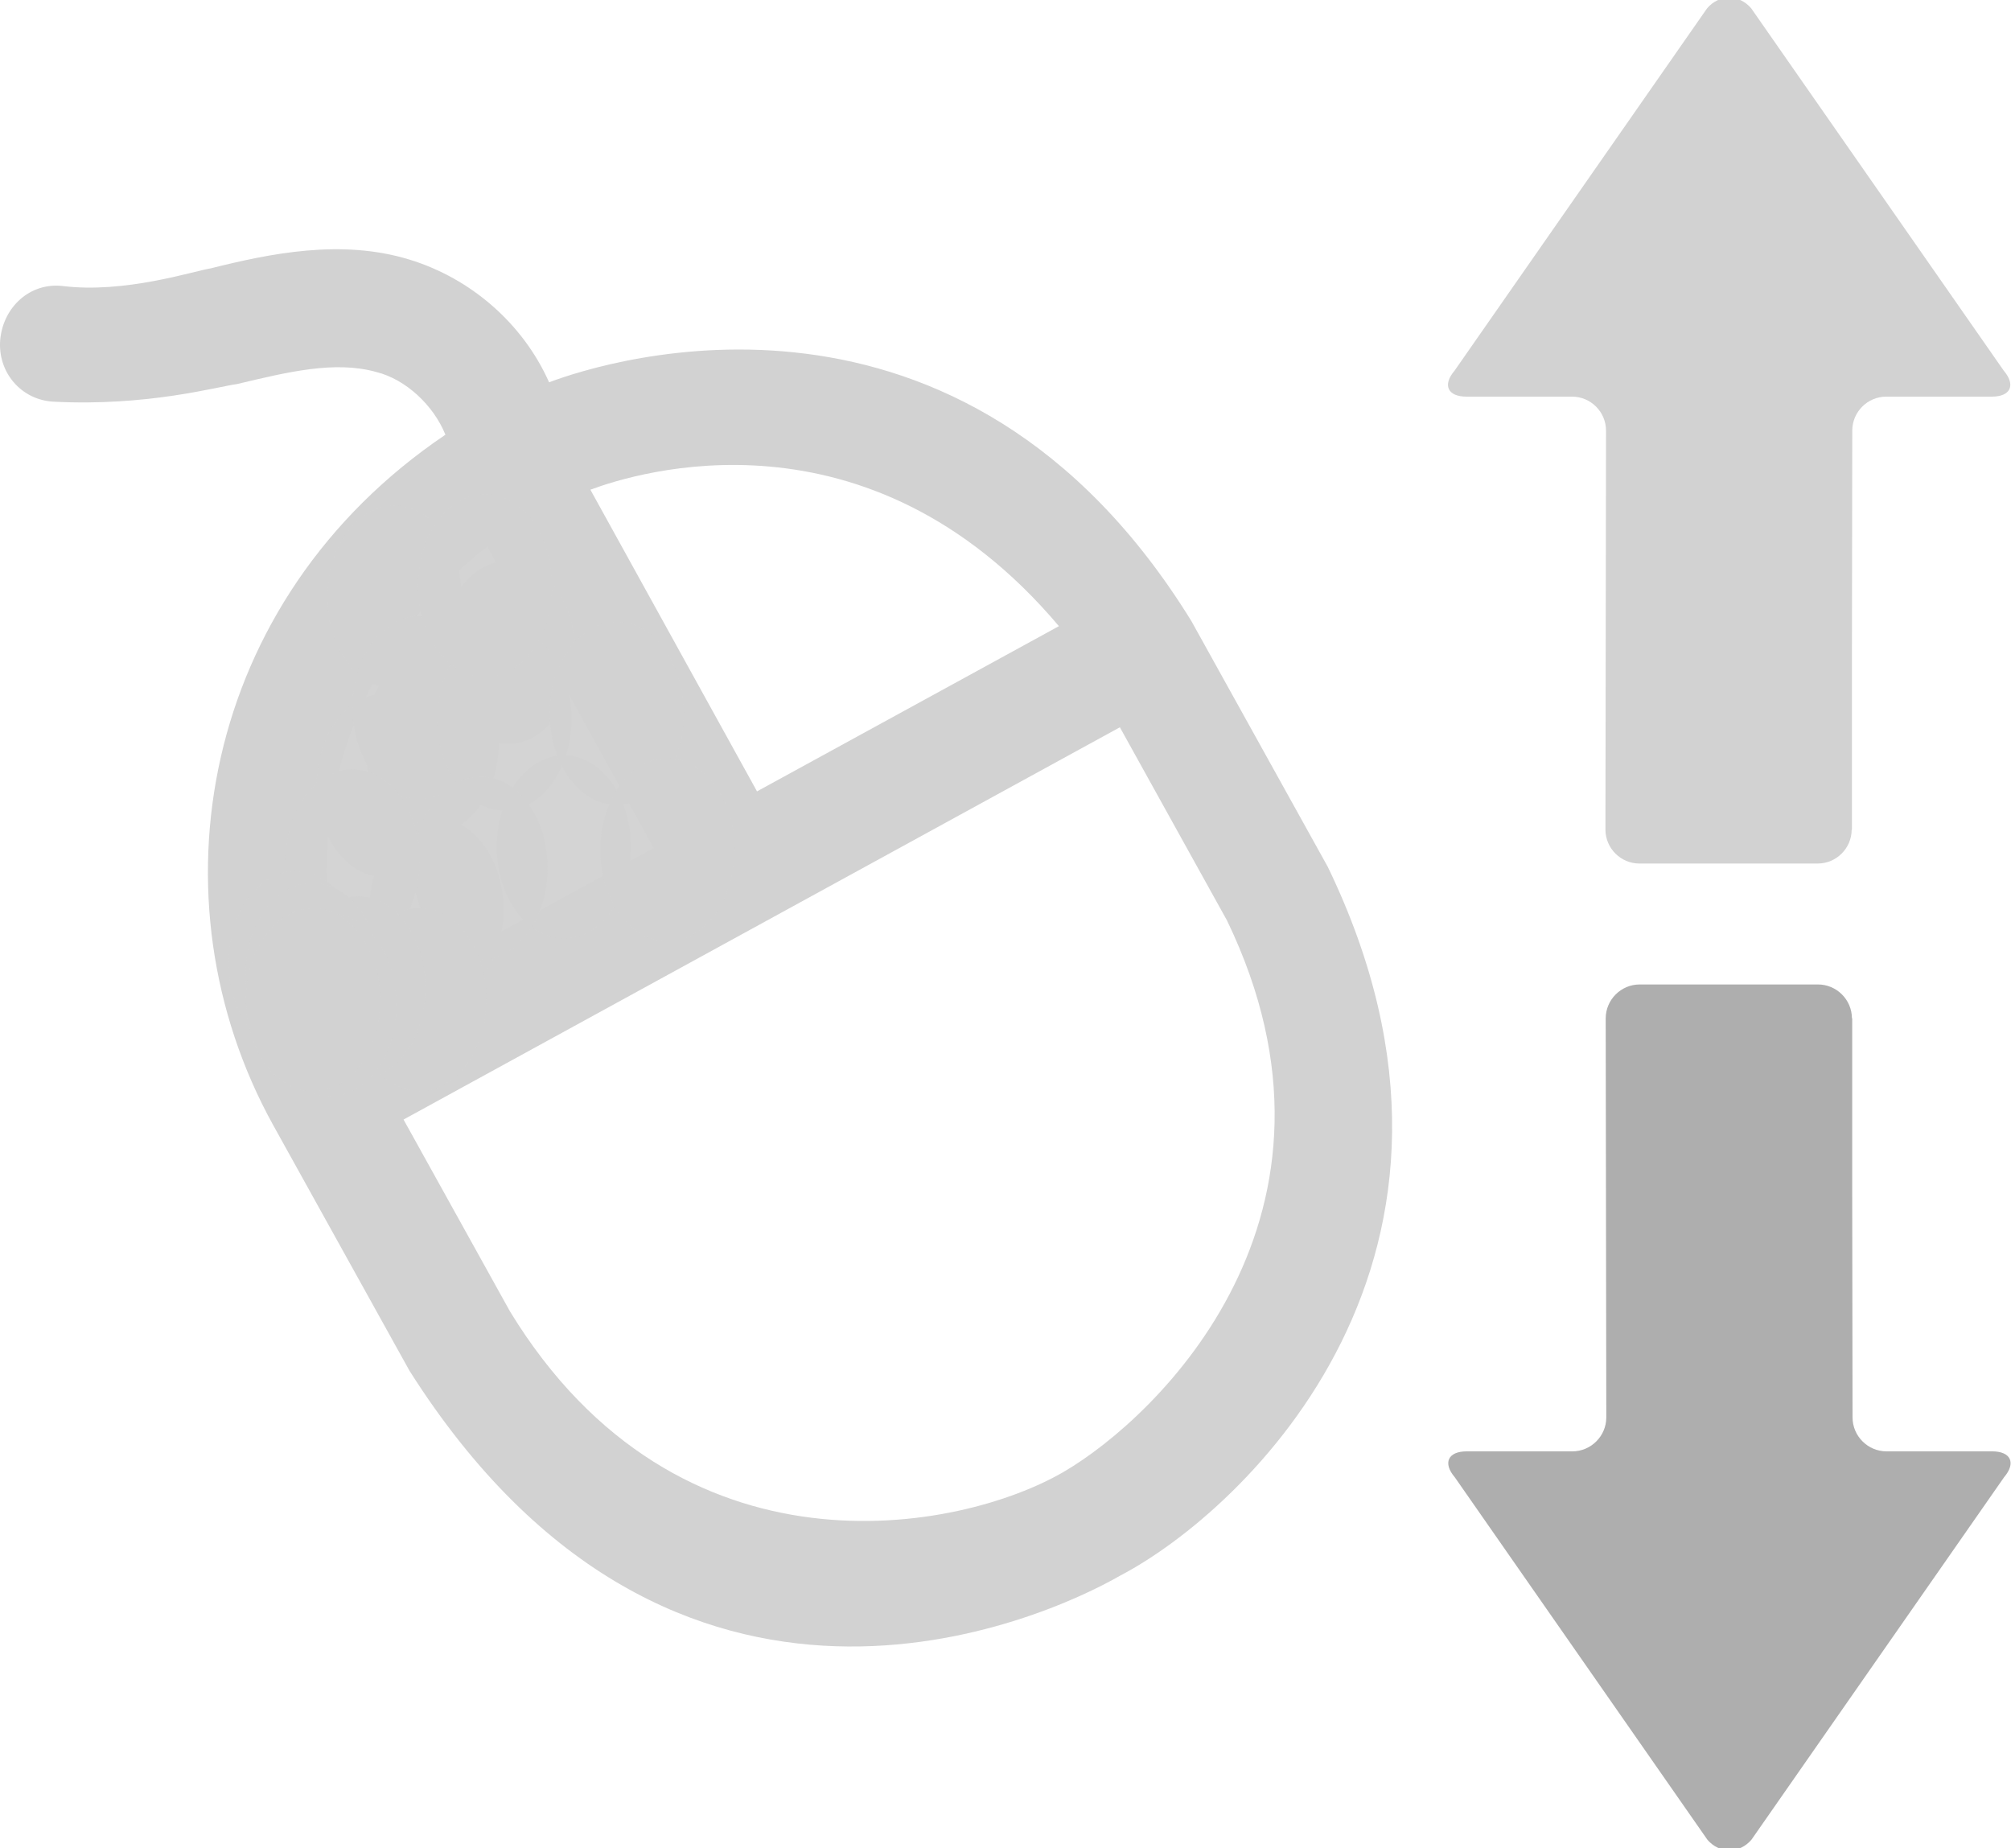 <svg xmlns="http://www.w3.org/2000/svg" xmlns:svg="http://www.w3.org/2000/svg" id="svg20236" width="170.864" height="156.989" version="1.1"><g id="g20242" transform="translate(-3523.843,-2471.371)"><g id="g4474-4-8-2" transform="matrix(0.242,0,0,0.242,3523.634,2492.545)" style="fill:#d2d2d2;fill-opacity:1"><g id="g4434-0-7-9-3" style="fill:#d2d2d2;fill-opacity:1"><path id="path4436-5-4-5" d="m 467.044,216.808 -47.9,-86.3 c -80.7,-130.8 -205.1,-91.5 -225.5,-83.8 -9.1,-20.5 -27.4,-36.5 -49.1,-43.1 -23.9,-7.3 -48.9,-2.1 -69.7,3.1 -6.2,1 -30.2,8.9 -52,6.2 -11.4,-1.3 -20.8,7.3 -21.9,18.8 -1,11.4 7.3,21.2 18.7,21.8 32.9,1.7 57.2,-5.2 64.5,-6.2 17.7,-4.2 34.3,-8.3 48.9,-4.2 10.4,2.6 20.1,11.8 24.2,22 -85.8,57.9 -104.3,163.1 -60.5,242.3 l 47.9,86.3 c 92.9,146.5 222.6,87.4 249.7,71.8 43.6,-22.9 138.6,-112.3 72.7,-248.7 z m -94.4,-84.5 -106,58 -58.5,-105.9 c 15.9,-5.9 97.3,-31.7 164.5,47.9 z m -200.7,-27.9 58.4,105.8 -106.3,58.2 c -28.8,-88.7 23.3,-145.4 47.9,-164 z m 202.5,324.7 c -36.2,21.2 -135.3,40.7 -194.5,-56.2 l -37.4,-67.4 251.5,-137.7 37.6,67.8 c 49.8,103.1 -24.2,174.2 -57.2,193.5 z" style="fill:#d2d2d2;fill-opacity:1"/></g></g><ellipse id="ellipse4902-7-5" cx="3571.751" cy="2543.313" rx="5.706" ry="7.781" style="opacity:.96;fill:#d2d2d2;fill-opacity:1;stroke:none;stroke-width:3;stroke-linejoin:round;stroke-miterlimit:4;stroke-dasharray:none;stroke-opacity:1"/><ellipse id="ellipse4904-3-6" cx="3567.007" cy="2526.797" rx="5.706" ry="7.781" style="opacity:.96;fill:#d2d2d2;fill-opacity:1;stroke:none;stroke-width:3;stroke-linejoin:round;stroke-miterlimit:4;stroke-dasharray:none;stroke-opacity:1"/><ellipse id="ellipse4906-7-3" cx="3557.359" cy="2522.095" rx="5.706" ry="7.781" style="opacity:.96;fill:#d2d2d2;fill-opacity:1;stroke:none;stroke-width:3;stroke-linejoin:round;stroke-miterlimit:4;stroke-dasharray:none;stroke-opacity:1"/><ellipse id="ellipse4908-1-0" cx="3556.448" cy="2538.099" rx="5.706" ry="7.781" style="opacity:.96;fill:#d2d2d2;fill-opacity:1;stroke:none;stroke-width:3;stroke-linejoin:round;stroke-miterlimit:4;stroke-dasharray:none;stroke-opacity:1"/><ellipse id="ellipse4910-5-0" cx="3560.525" cy="2534.427" rx="5.706" ry="7.781" style="opacity:.96;fill:#d2d2d2;fill-opacity:1;stroke:none;stroke-width:3;stroke-linejoin:round;stroke-miterlimit:4;stroke-dasharray:none;stroke-opacity:1"/><ellipse id="ellipse4912-3-0" cx="3559.493" cy="2531.472" rx="5.706" ry="7.781" style="opacity:.96;fill:#d2d2d2;fill-opacity:1;stroke:none;stroke-width:3;stroke-linejoin:round;stroke-miterlimit:4;stroke-dasharray:none;stroke-opacity:1"/><ellipse id="ellipse4914-4-9" cx="3566.706" cy="2532.451" rx="5.706" ry="7.781" style="opacity:.96;fill:#d2d2d2;fill-opacity:1;stroke:none;stroke-width:3;stroke-linejoin:round;stroke-miterlimit:4;stroke-dasharray:none;stroke-opacity:1"/><ellipse id="ellipse4916-8-5" cx="3576.249" cy="2531.979" rx="5.706" ry="7.781" style="opacity:.96;fill:#d2d2d2;fill-opacity:1;stroke:none;stroke-width:3;stroke-linejoin:round;stroke-miterlimit:4;stroke-dasharray:none;stroke-opacity:1"/><ellipse id="ellipse4920-8-7" cx="3580.549" cy="2543.57" rx="5.706" ry="7.781" style="opacity:.96;fill:#d2d2d2;fill-opacity:1;stroke:none;stroke-width:3;stroke-linejoin:round;stroke-miterlimit:4;stroke-dasharray:none;stroke-opacity:1"/><ellipse id="ellipse4922-55-4" cx="3560.924" cy="2548.667" rx="5.706" ry="7.781" style="opacity:.96;fill:#d2d2d2;fill-opacity:1;stroke:none;stroke-width:3;stroke-linejoin:round;stroke-miterlimit:4;stroke-dasharray:none;stroke-opacity:1"/><ellipse id="ellipse4924-5-2" cx="3564.672" cy="2545.117" rx="5.706" ry="7.781" style="opacity:.96;fill:#d2d2d2;fill-opacity:1;stroke:none;stroke-width:3;stroke-linejoin:round;stroke-miterlimit:4;stroke-dasharray:none;stroke-opacity:1"/><ellipse id="ellipse4926-5-6" cx="3553.8" cy="2544.504" rx="5.706" ry="7.781" style="opacity:.96;fill:#d2d2d2;fill-opacity:1;stroke:none;stroke-width:3;stroke-linejoin:round;stroke-miterlimit:4;stroke-dasharray:none;stroke-opacity:1"/><ellipse id="ellipse4928-4-2" cx="3559.47" cy="2556.279" rx="5.706" ry="7.781" style="opacity:.96;fill:#d2d2d2;fill-opacity:1;stroke:none;stroke-width:3;stroke-linejoin:round;stroke-miterlimit:4;stroke-dasharray:none;stroke-opacity:1"/><ellipse id="ellipse4930-8-3" cx="3554.294" cy="2555.29" rx="5.706" ry="7.781" style="opacity:.96;fill:#d2d2d2;fill-opacity:1;stroke:none;stroke-width:3;stroke-linejoin:round;stroke-miterlimit:4;stroke-dasharray:none;stroke-opacity:1"/><ellipse id="ellipse4932-7-0" cx="3548.973" cy="2553.157" rx="5.706" ry="7.781" style="opacity:.96;fill:#d2d2d2;fill-opacity:1;stroke:none;stroke-width:3;stroke-linejoin:round;stroke-miterlimit:4;stroke-dasharray:none;stroke-opacity:1"/><ellipse id="ellipse4934-16-1" cx="3550.404" cy="2554.156" rx="5.706" ry="7.781" style="opacity:.96;fill:#d2d2d2;fill-opacity:1;stroke:none;stroke-width:3;stroke-linejoin:round;stroke-miterlimit:4;stroke-dasharray:none;stroke-opacity:1"/><ellipse id="ellipse4936-2-0" cx="3551.831" cy="2556.735" rx="5.706" ry="7.781" style="opacity:.96;fill:#d2d2d2;fill-opacity:1;stroke:none;stroke-width:3;stroke-linejoin:round;stroke-miterlimit:4;stroke-dasharray:none;stroke-opacity:1"/><ellipse id="ellipse4938-5-2" cx="3550.447" cy="2556.303" rx="5.706" ry="7.781" style="opacity:.96;fill:#d2d2d2;fill-opacity:1;stroke:none;stroke-width:3;stroke-linejoin:round;stroke-miterlimit:4;stroke-dasharray:none;stroke-opacity:1"/><ellipse id="ellipse4940-76-4" cx="3565.056" cy="2521.115" rx="5.706" ry="7.781" style="opacity:.96;fill:#d2d2d2;fill-opacity:1;stroke:none;stroke-width:3;stroke-linejoin:round;stroke-miterlimit:4;stroke-dasharray:none;stroke-opacity:1"/><g id="g5379-6-0-1-6" transform="matrix(0,-0.183,-0.183,0,3707.538,2544.729)" style="fill:#aeaeae;fill-opacity:1"><g id="g5336-4-0-6-0" style="fill:#d2d2d2;fill-opacity:1"><g id="g5338-7-6-8-9" style="fill:#d2d2d2;fill-opacity:1"><g id="Layer_5_55_-2-8-9-54" style="fill:#d2d2d2;fill-opacity:1"><path id="path5341-1-7-06-6" d="M 397,190.734 228.738,73.444 c -6.599,-5.632 -11.996,-3.147 -11.996,5.528 v 49.068 c 0,8.672 -7.099,15.77 -15.77,15.77 L 96.796,143.966 H 15.69 v 0.125 C 7.051,144.139 0.002,151.214 0,159.857 l 0.002,82.789 c 0,8.673 7.095,15.771 15.765,15.771 l 183.426,-0.275 h 1.834 c 8.647,0.028 15.717,7.107 15.717,15.765 v 49.067 c 0,8.675 5.397,11.163 11.993,5.535 L 397.002,211.215 c 6.596,-5.636 6.596,-14.848 -0.002,-20.481 z" style="fill:#d2d2d2;fill-opacity:1"/></g></g></g></g><g id="g5379-6-0-1-1-8" transform="matrix(0,0.183,-0.183,0,3707.561,2555.002)" style="fill:#aeaeae;fill-opacity:1"><g id="g5336-4-0-6-8-4" style="fill:#aeaeae;fill-opacity:1"><g id="g5338-7-6-8-6-0" style="fill:#aeaeae;fill-opacity:1"><g id="Layer_5_55_-2-8-9-5-7" style="fill:#aeaeae;fill-opacity:1"><path id="path5341-1-7-06-2-6" d="M 397,190.734 228.738,73.444 c -6.599,-5.632 -11.996,-3.147 -11.996,5.528 v 49.068 c 0,8.672 -7.099,15.77 -15.77,15.77 L 96.796,143.966 H 15.69 v 0.125 C 7.051,144.139 0.002,151.214 0,159.857 l 0.002,82.789 c 0,8.673 7.095,15.771 15.765,15.771 l 183.426,-0.275 h 1.834 c 8.647,0.028 15.717,7.107 15.717,15.765 v 49.067 c 0,8.675 5.397,11.163 11.993,5.535 L 397.002,211.215 c 6.596,-5.636 6.596,-14.848 -0.002,-20.481 z" style="fill:#aeaeae;fill-opacity:1"/></g></g></g></g></g></svg>